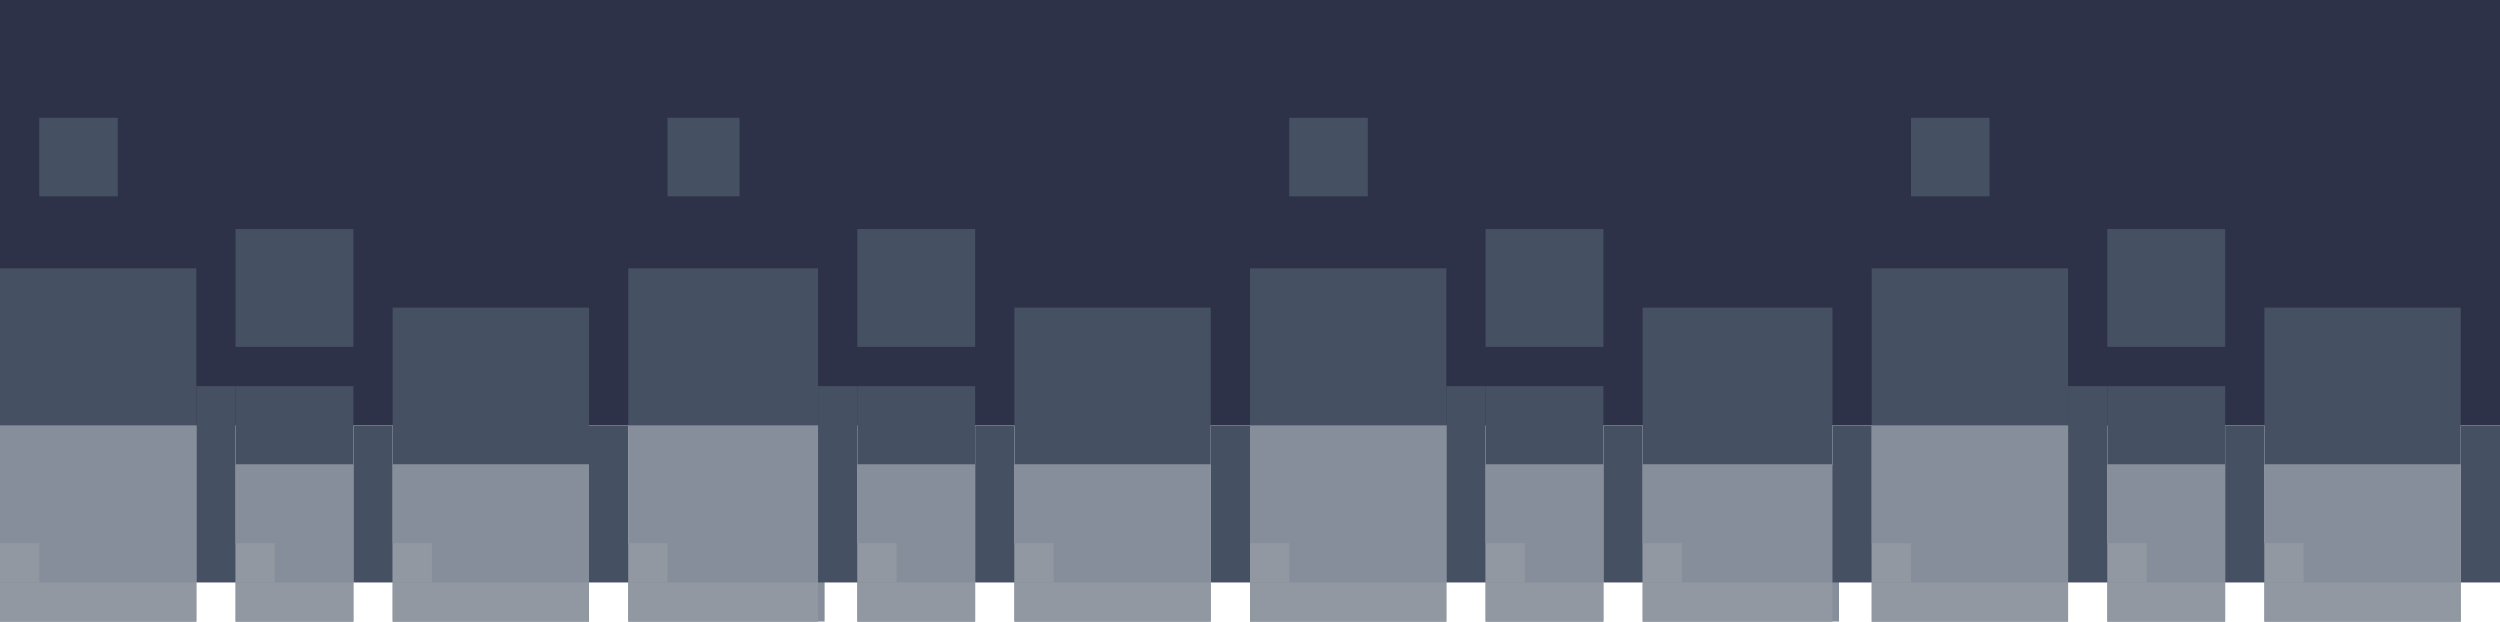 <svg width="382" height="95" viewBox="0 0 382 95" fill="none" xmlns="http://www.w3.org/2000/svg">
<rect width="382" height="65" fill="#2E3249"/>
<rect x="6" y="18" width="12" height="12" fill="#455063"/>
<rect x="36" y="35" width="18" height="18" fill="#455063"/>
<rect x="131" y="35" width="18" height="18" fill="#455063"/>
<rect x="227" y="35" width="18" height="18" fill="#455063"/>
<rect x="322" y="35" width="18" height="18" fill="#455063"/>
<rect x="102" y="18" width="11" height="12" fill="#455063"/>
<rect x="197" y="18" width="12" height="12" fill="#455063"/>
<rect x="292" y="18" width="12" height="12" fill="#455063"/>
<g opacity="0.8">
<rect y="65" width="30" height="30" fill="#677281"/>
<rect x="96" y="65" width="30" height="30" fill="#677281"/>
<rect x="191" y="65" width="30" height="30" fill="#677281"/>
<rect x="286" y="65" width="30" height="30" fill="#677281"/>
<rect x="346" y="71" width="30" height="24" fill="#677281"/>
<rect x="251" y="71" width="30" height="24" fill="#677281"/>
<rect x="155" y="71" width="30" height="24" fill="#677281"/>
<rect x="60" y="71" width="30" height="24" fill="#677281"/>
<rect x="36" y="71" width="18" height="24" fill="#677281"/>
<rect x="131" y="71" width="18" height="24" fill="#677281"/>
<rect x="227" y="71" width="18" height="24" fill="#677281"/>
<rect x="322" y="71" width="18" height="24" fill="#677281"/>
</g>
<rect y="89" width="30" height="6" fill="#9198A1"/>
<rect x="60" y="89" width="30" height="6" fill="#9198A1"/>
<rect x="155" y="89" width="30" height="6" fill="#9198A1"/>
<rect x="191" y="89" width="30" height="6" fill="#9198A1"/>
<rect x="286" y="89" width="30" height="6" fill="#9198A1"/>
<rect x="346" y="89" width="30" height="6" fill="#9198A1"/>
<rect x="251" y="89" width="29" height="6" fill="#9198A1"/>
<rect x="96" y="89" width="29" height="6" fill="#9198A1"/>
<rect x="36" y="89" width="18" height="6" fill="#9198A1"/>
<rect x="131" y="89" width="18" height="6" fill="#9198A1"/>
<rect x="227" y="89" width="18" height="6" fill="#9198A1"/>
<rect x="322" y="89" width="18" height="6" fill="#9198A1"/>
<rect x="322" y="83" width="6" height="6" fill="#9198A1"/>
<rect x="346" y="83" width="6" height="6" fill="#9198A1"/>
<rect x="286" y="83" width="6" height="6" fill="#9198A1"/>
<rect x="251" y="83" width="6" height="6" fill="#9198A1"/>
<rect x="227" y="83" width="6" height="6" fill="#9198A1"/>
<rect x="191" y="83" width="6" height="6" fill="#9198A1"/>
<rect x="155" y="83" width="6" height="6" fill="#9198A1"/>
<rect x="131" y="83" width="6" height="6" fill="#9198A1"/>
<rect x="96" y="83" width="6" height="6" fill="#9198A1"/>
<rect x="60" y="83" width="6" height="6" fill="#9198A1"/>
<rect x="36" y="83" width="6" height="6" fill="#9198A1"/>
<rect y="83" width="6" height="6" fill="#9198A1"/>
<rect y="41" width="30" height="24" fill="#455063"/>
<rect x="96" y="41" width="29" height="24" fill="#455063"/>
<rect x="155" y="47" width="30" height="24" fill="#455063"/>
<rect x="191" y="41" width="30" height="24" fill="#455063"/>
<rect x="251" y="47" width="29" height="24" fill="#455063"/>
<rect x="286" y="41" width="30" height="24" fill="#455063"/>
<rect x="346" y="47" width="30" height="24" fill="#455063"/>
<rect x="30" y="59" width="6" height="30" fill="#455063"/>
<rect x="54" y="65" width="6" height="24" fill="#455063"/>
<rect x="90" y="65" width="6" height="24" fill="#455063"/>
<rect x="125" y="59" width="6" height="30" fill="#455063"/>
<rect x="149" y="65" width="6" height="24" fill="#455063"/>
<rect x="185" y="65" width="6" height="24" fill="#455063"/>
<rect x="245" y="65" width="6" height="24" fill="#455063"/>
<rect x="280" y="65" width="6" height="24" fill="#455063"/>
<rect x="340" y="65" width="6" height="24" fill="#455063"/>
<rect x="376" y="65" width="6" height="24" fill="#455063"/>
<rect x="316" y="59" width="6" height="30" fill="#455063"/>
<rect x="221" y="59" width="6" height="30" fill="#455063"/>
<rect x="60" y="47" width="30" height="24" fill="#455063"/>
<rect x="322" y="59" width="18" height="12" fill="#455063"/>
<rect x="227" y="59" width="18" height="12" fill="#455063"/>
<rect x="131" y="59" width="18" height="12" fill="#455063"/>
<rect x="36" y="59" width="18" height="12" fill="#455063"/>
</svg>
